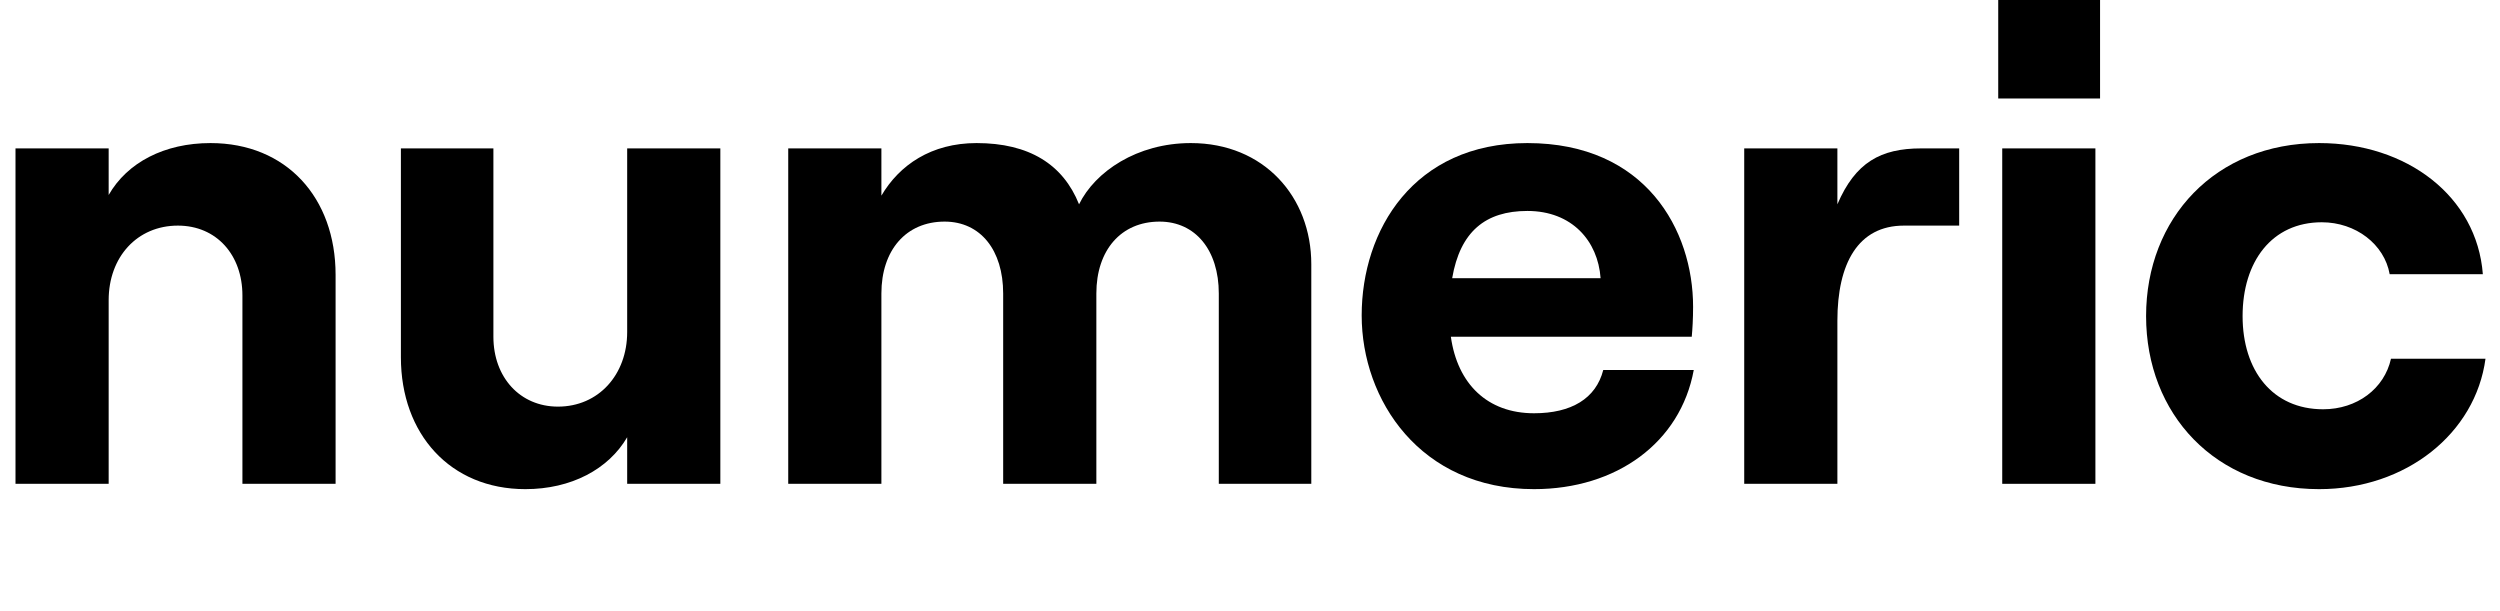 <svg class="{{ include.class }}" viewBox="0 0 131 32" xmlns="http://www.w3.org/2000/svg">
<path d="M5.694 25.352V15.727C5.694 13.46 7.194 11.822 9.321 11.822C11.343 11.822 12.703 13.356 12.703 15.483V25.352H17.585V14.402C17.585 10.357 15.005 7.497 11.03 7.497C8.623 7.497 6.671 8.509 5.694 10.217V7.776H0.812V25.352H5.694Z"></path>
<path d="M32.864 7.776V17.401C32.864 19.633 31.364 21.307 29.237 21.307C27.249 21.307 25.854 19.772 25.854 17.645V7.776H21.007V18.726C21.007 22.736 23.588 25.631 27.528 25.631C29.934 25.631 31.887 24.585 32.864 22.911V25.352H37.746V7.776H32.864Z"></path>
<path d="M46.185 25.352V15.379C46.185 13.112 47.475 11.612 49.498 11.612C51.381 11.612 52.566 13.112 52.566 15.379V25.352H57.449V15.379C57.449 13.112 58.739 11.612 60.761 11.612C62.644 11.612 63.865 13.112 63.865 15.379V25.352H68.712V13.844C68.712 10.322 66.236 7.497 62.4 7.497C59.576 7.497 57.379 8.997 56.542 10.706C55.705 8.613 53.926 7.497 51.172 7.497C48.8 7.497 47.126 8.648 46.185 10.252V7.776H41.303V25.352H46.185Z"></path>
<path d="M84.01 19.389C83.627 20.888 82.336 21.655 80.383 21.655C77.942 21.655 76.373 20.121 76.025 17.645H88.648C88.683 17.262 88.718 16.738 88.718 16.076C88.718 12.066 86.242 7.497 80.035 7.497C74.072 7.497 71.352 12.066 71.352 16.529C71.352 20.958 74.42 25.631 80.383 25.631C84.708 25.631 88.055 23.19 88.753 19.389H84.01ZM80.035 11.054C82.371 11.054 83.731 12.624 83.871 14.576H76.094C76.513 12.135 77.838 11.054 80.035 11.054Z"></path>
<path d="M102.661 7.776H100.673C98.546 7.776 97.221 8.509 96.279 10.706V7.776H91.397V25.352H96.279V16.808C96.279 13.809 97.36 11.822 99.766 11.822H102.661V7.776Z"></path>
<path d="M104.707 5.161H110.043V0H104.707V5.161ZM109.799 25.352V7.776H104.917V25.352H109.799Z"></path>
<path d="M121.522 25.631C126.09 25.631 129.717 22.701 130.24 18.796H125.288C124.94 20.365 123.51 21.446 121.731 21.446C119.081 21.446 117.512 19.424 117.512 16.564C117.512 13.705 119.046 11.647 121.662 11.647C123.44 11.647 124.94 12.798 125.219 14.367H130.101C129.787 10.287 126.125 7.497 121.522 7.497C116.082 7.497 112.455 11.438 112.455 16.564C112.455 21.69 116.082 25.631 121.522 25.631Z"></path>
</svg>
